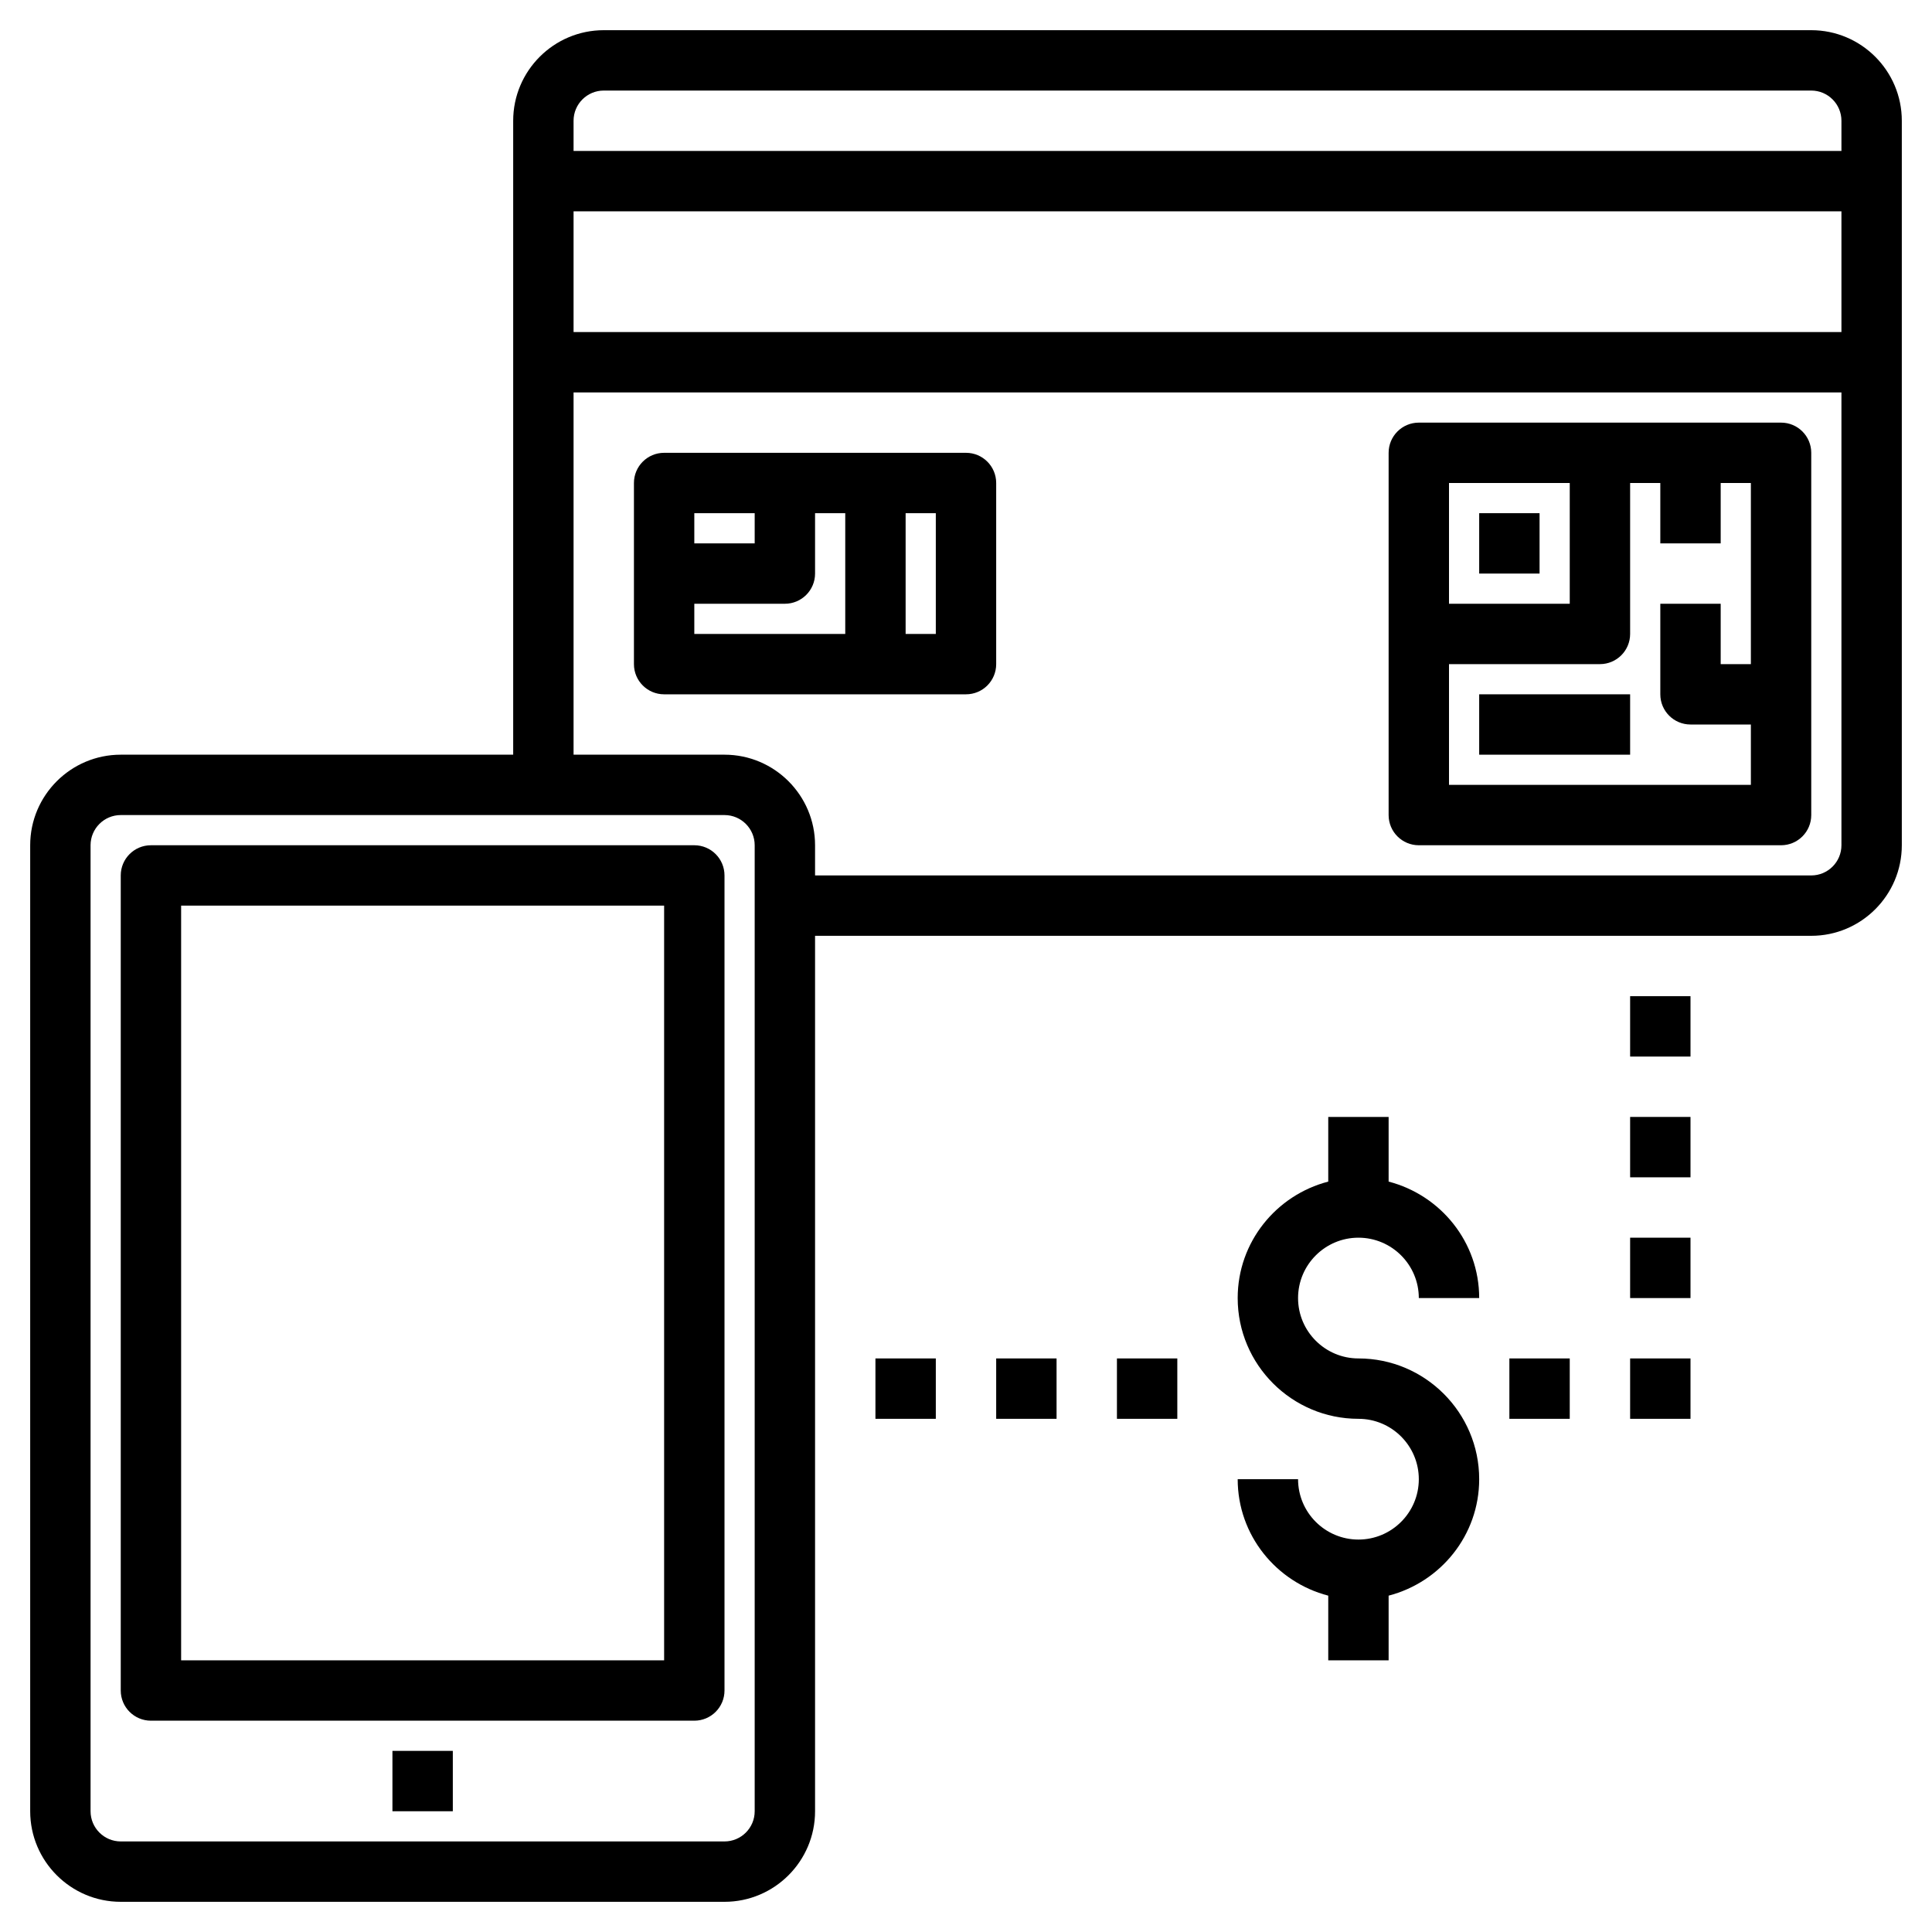 <svg id="Layer_3" enable-background="new 0 0 64 64" height="512" viewBox="0 0 64 64" width="512" xmlns="http://www.w3.org/2000/svg"><g><path d="m13 58h2v2h-2z"/><path d="m45 41c1.103 0 2 .897 2 2h2c0-1.858-1.279-3.411-3-3.858v-2.142h-2v2.142c-1.721.447-3 2-3 3.858 0 2.206 1.794 4 4 4 1.103 0 2 .897 2 2s-.897 2-2 2-2-.897-2-2h-2c0 1.858 1.279 3.411 3 3.858v2.142h2v-2.142c1.721-.447 3-2 3-3.858 0-2.206-1.794-4-4-4-1.103 0-2-.897-2-2s.897-2 2-2z"/><path d="m23 28h-18c-.553 0-1 .448-1 1v27c0 .552.447 1 1 1h18c.553 0 1-.448 1-1v-27c0-.552-.447-1-1-1zm-1 27h-16v-25h16z"/><path d="m60 1h-40c-1.654 0-3 1.346-3 3v21h-13c-1.654 0-3 1.346-3 3v32c0 1.654 1.346 3 3 3h20c1.654 0 3-1.346 3-3v-29h33c1.654 0 3-1.346 3-3v-24c0-1.654-1.346-3-3-3zm-40 2h40c.552 0 1 .449 1 1v1h-42v-1c0-.551.448-1 1-1zm41 4v4h-42v-4zm-36 53c0 .551-.448 1-1 1h-20c-.552 0-1-.449-1-1v-32c0-.551.448-1 1-1h20c.552 0 1 .449 1 1zm35-31h-33v-1c0-1.654-1.346-3-3-3h-5v-12h42v15c0 .551-.448 1-1 1z"/><path d="m32 15h-10c-.553 0-1 .448-1 1v6c0 .552.447 1 1 1h10c.553 0 1-.448 1-1v-6c0-.552-.447-1-1-1zm-7 2v1h-2v-1zm-2 3h3c.553 0 1-.448 1-1v-2h1v4h-5zm8 1h-1v-4h1z"/><path d="m59 14h-12c-.553 0-1 .448-1 1v12c0 .552.447 1 1 1h12c.553 0 1-.448 1-1v-12c0-.552-.447-1-1-1zm-11 2h4v4h-4zm0 10v-4h5c.553 0 1-.448 1-1v-5h1v2h2v-2h1v6h-1v-2h-2v3c0 .552.447 1 1 1h2v2z"/><path d="m49 17h2v2h-2z"/><path d="m49 23h5v2h-5z"/><path d="m50 45h2v2h-2z"/><path d="m54 45h2v2h-2z"/><path d="m54 41h2v2h-2z"/><path d="m54 37h2v2h-2z"/><path d="m54 33h2v2h-2z"/><path d="m37 45h2v2h-2z"/><path d="m33 45h2v2h-2z"/><path d="m29 45h2v2h-2z"/></g></svg>
